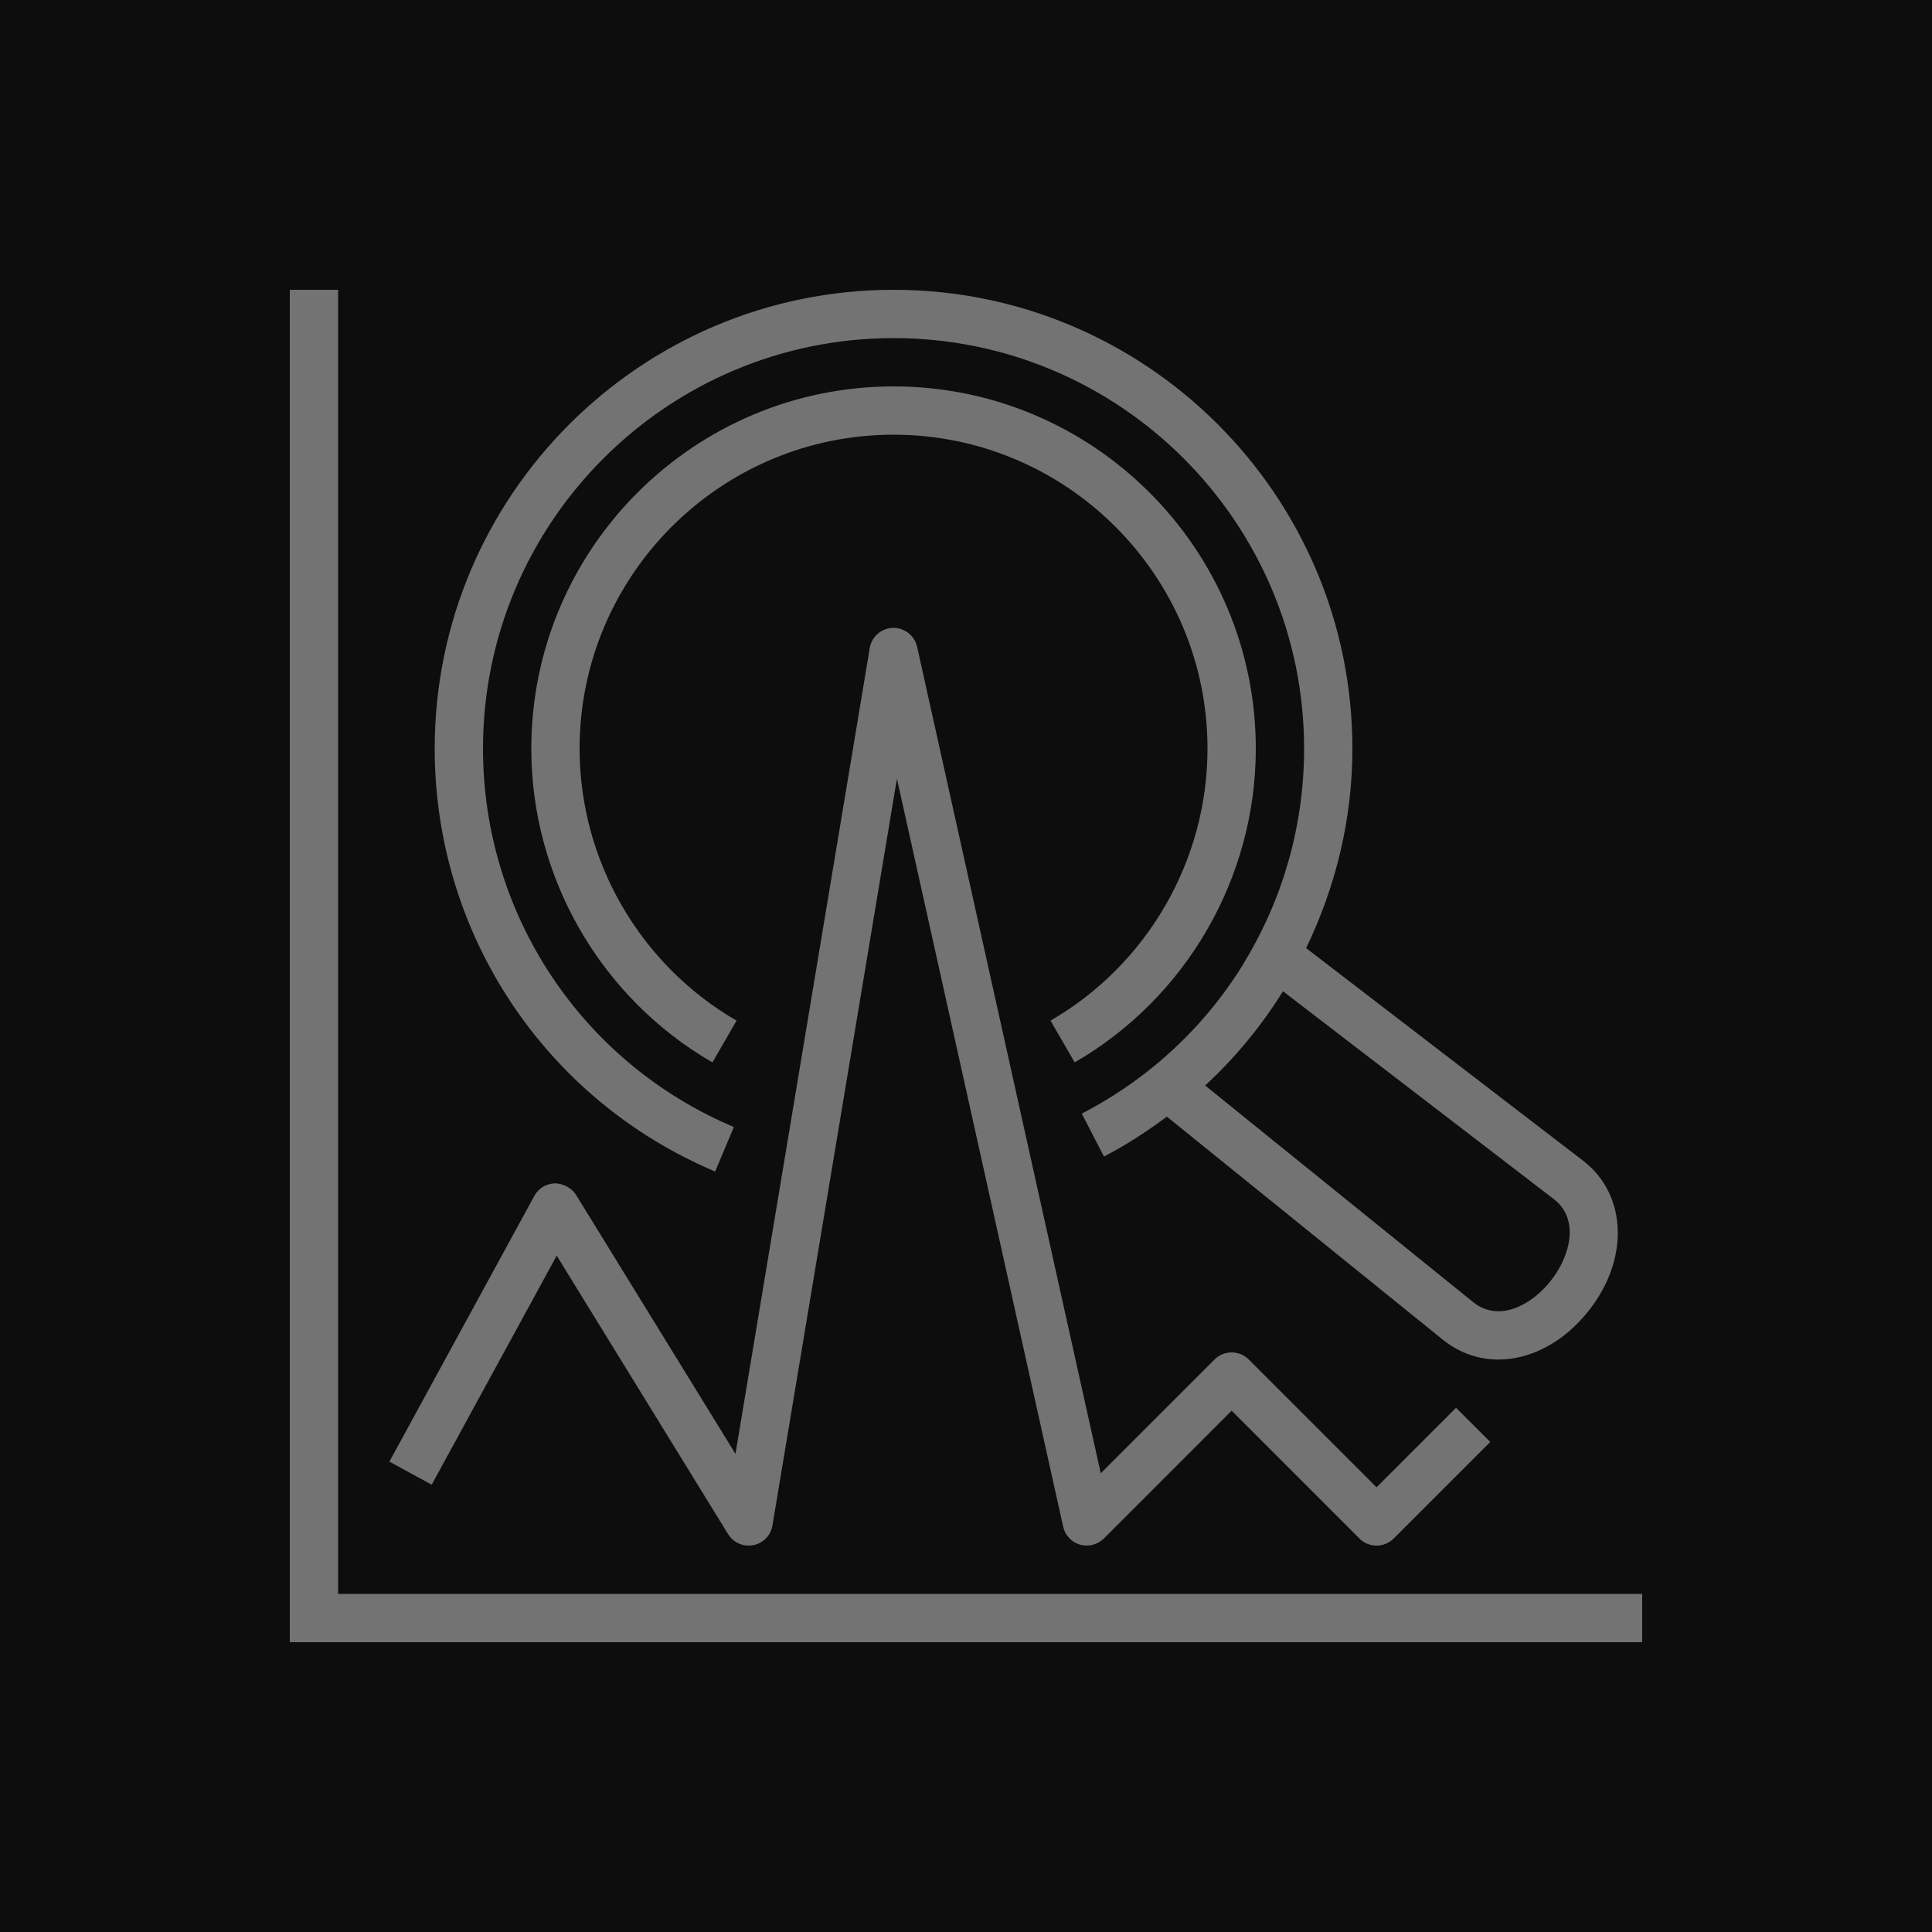<?xml version="1.0" encoding="UTF-8"?>
<svg width="40px" height="40px" viewBox="0 0 40 40" version="1.1" xmlns="http://www.w3.org/2000/svg" xmlns:xlink="http://www.w3.org/1999/xlink">
    <title>Icon-Architecture/32/Arch_Amazon-Lookout-for-Metrics_32</title>
    <g id="Icon-Architecture/32/Arch_Amazon-Lookout-for-Metrics_32" stroke="none" stroke-width="1" fill="none" fill-rule="evenodd">
        <g id="Icon-Architecture-BG/32/Machine-Learning" fill="rgb(13,13,13)">
            <rect id="Rectangle" x="0" y="0" width="40" height="40"></rect>
        </g>
        <g id="Icon-Service/32/Amazon-Lookout-for-Metrics_32" transform="translate(6, 6)" fill="rgb(115,115,115)">
            <path d="M15.75,15.131 L16.25,15.996 C18.563,14.659 20,12.17 20,9.5 C20,5.364 16.636,2 12.5,2 C8.364,2 5,5.364 5,9.5 C5,12.17 6.437,14.659 8.75,15.996 L9.25,15.131 C7.245,13.971 6,11.814 6,9.5 C6,5.916 8.916,3 12.5,3 C16.084,3 19,5.916 19,9.5 C19,11.814 17.755,13.971 15.75,15.131 L15.75,15.131 Z M20.563,14.523 C20.117,15.239 19.578,15.896 18.951,16.474 L24.51,20.967 C25.036,21.381 25.709,21.024 26.109,20.514 C26.529,19.984 26.689,19.236 26.184,18.837 L20.563,14.523 Z M3,9.5 C3,4.262 7.262,0 12.5,0 C17.738,0 22,4.262 22,9.5 C22,10.964 21.652,12.365 21.042,13.63 L26.798,18.048 C27.689,18.753 27.729,20.078 26.895,21.134 C26.371,21.797 25.685,22.148 25.023,22.148 C24.62,22.148 24.227,22.017 23.886,21.748 L18.159,17.119 C17.749,17.423 17.32,17.705 16.856,17.945 L16.397,17.056 C17.821,16.32 18.974,15.225 19.77,13.914 L19.765,13.91 L19.785,13.884 C20.565,12.587 21,11.081 21,9.5 C21,4.813 17.187,1 12.5,1 C7.813,1 4,4.813 4,9.5 C4,12.926 6.039,16.001 9.194,17.334 L8.806,18.255 C5.278,16.765 3,13.329 3,9.5 L3,9.5 Z M1,27 L1,0 L0,0 L0,28 L28,28 L28,27 L1,27 Z M2.938,24.739 L2.062,24.261 L5.062,18.761 C5.146,18.604 5.309,18.505 5.487,18.5 C5.643,18.499 5.833,18.587 5.926,18.738 L9.227,24.101 L12.007,7.418 C12.046,7.182 12.247,7.006 12.486,7 L12.5,7 C12.733,7 12.937,7.162 12.988,7.392 L16.79,24.503 L19.146,22.147 C19.342,21.951 19.658,21.951 19.854,22.147 L22.5,24.793 L24.146,23.147 L24.854,23.854 L22.854,25.854 C22.658,26.049 22.342,26.049 22.146,25.854 L19.5,23.207 L16.854,25.854 C16.725,25.982 16.534,26.03 16.36,25.98 C16.185,25.929 16.052,25.787 16.012,25.609 L12.57,10.121 L9.993,25.582 C9.959,25.788 9.801,25.951 9.596,25.991 C9.563,25.997 9.532,26 9.5,26 C9.328,26 9.166,25.912 9.074,25.762 L5.526,19.997 L2.938,24.739 Z" id="Fill-8"></path>
        </g>
    </g>
</svg>